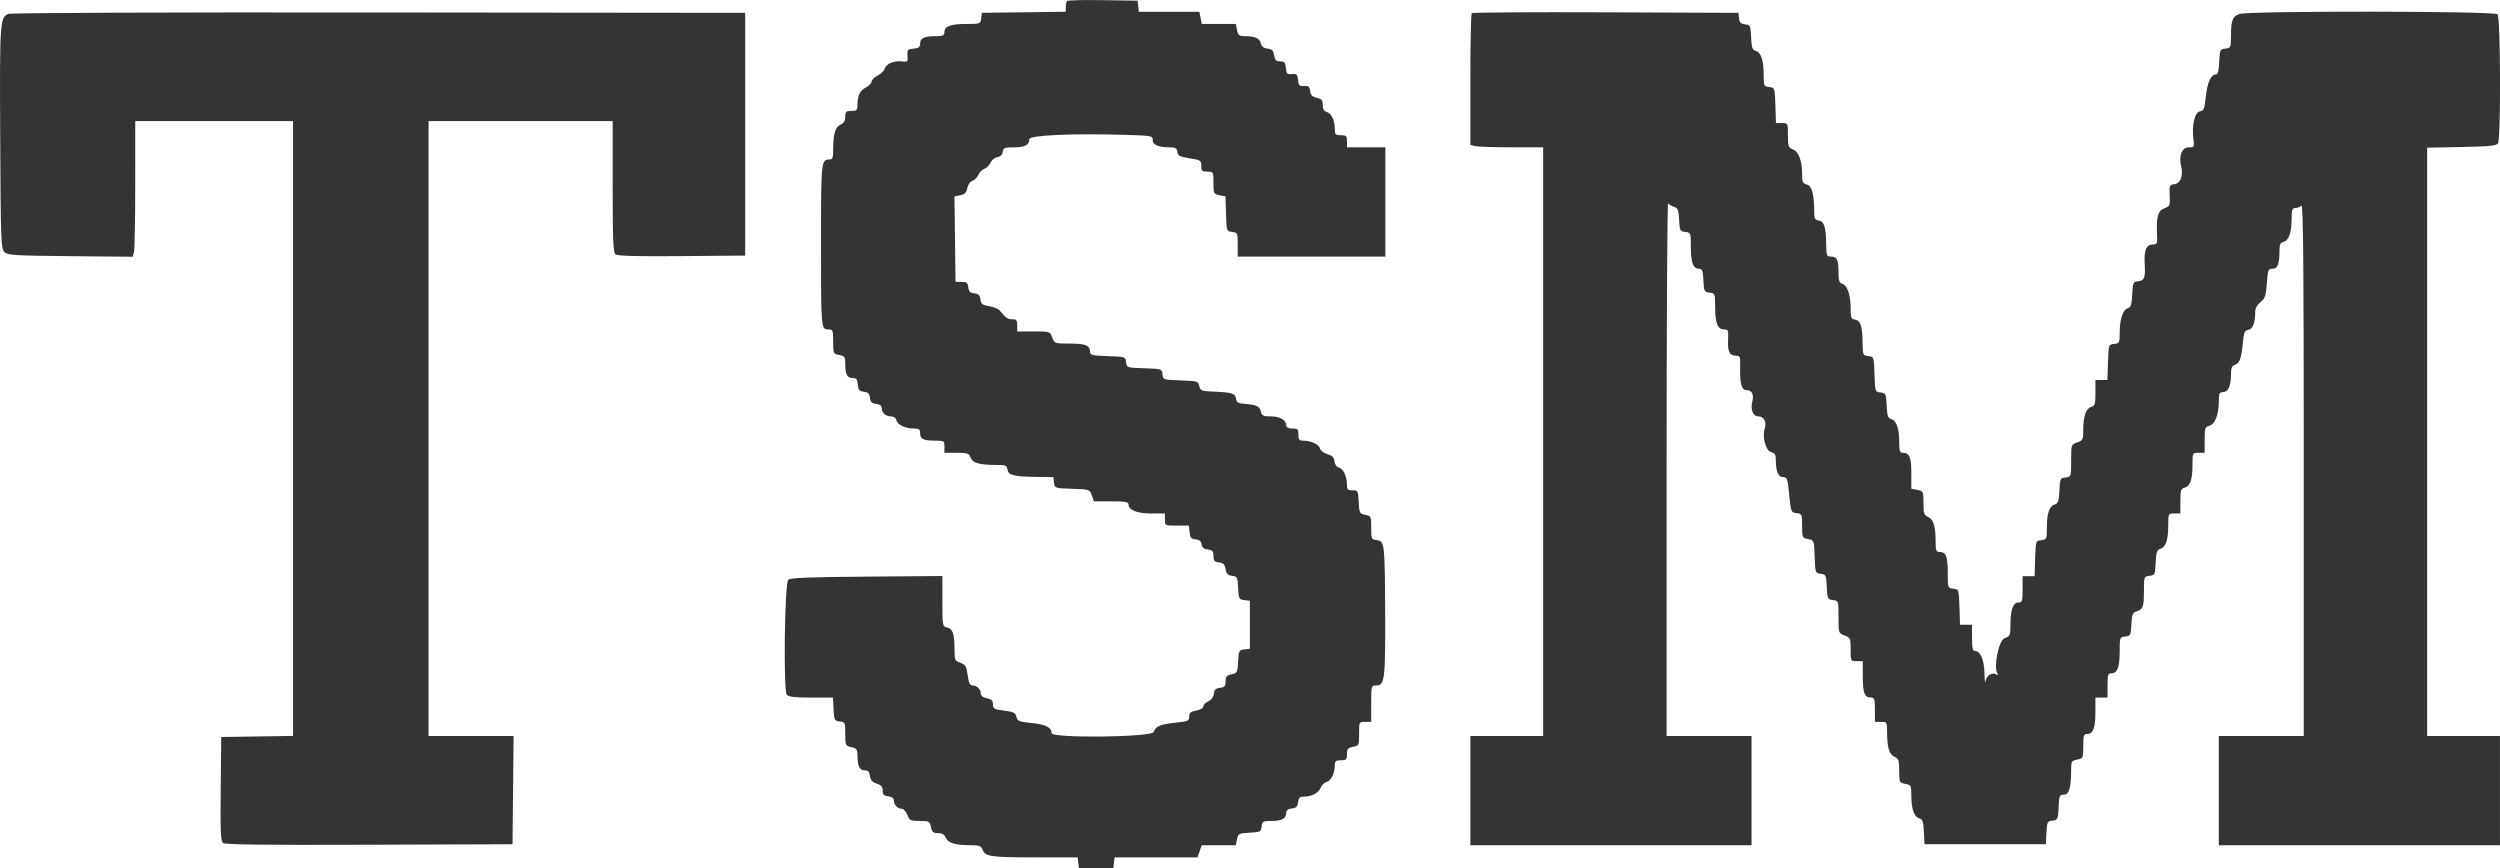 <svg xmlns="http://www.w3.org/2000/svg" xmlns:xlink="http://www.w3.org/1999/xlink" id="svg" version="1.1" viewBox="78.05 55.79 239.28 83.12"><g id="svgg"><path id="path0" d="M180.192 55.885 C 180.118 55.958,180.058 56.220,180.058 56.466 L 180.058 56.914 176.041 56.966 L 172.023 57.018 171.962 57.551 C 171.902 58.075,171.880 58.083,170.546 58.083 C 169.030 58.083,168.441 58.302,168.441 58.865 C 168.441 59.175,168.307 59.245,167.715 59.248 C 166.536 59.252,166.118 59.431,166.118 59.933 C 166.118 60.298,166.001 60.393,165.489 60.443 C 164.911 60.498,164.864 60.554,164.908 61.123 C 164.953 61.711,164.925 61.739,164.358 61.668 C 163.619 61.574,162.872 61.896,162.720 62.374 C 162.657 62.572,162.350 62.866,162.039 63.027 C 161.727 63.189,161.471 63.447,161.471 63.601 C 161.471 63.755,161.221 64.011,160.915 64.169 C 160.345 64.464,160.123 64.939,160.119 65.876 C 160.117 66.338,160.039 66.409,159.535 66.409 C 159.026 66.409,158.955 66.477,158.955 66.958 C 158.955 67.348,158.822 67.569,158.498 67.716 C 157.990 67.948,157.793 68.617,157.793 70.111 C 157.793 70.891,157.732 71.055,157.444 71.055 C 156.647 71.055,156.631 71.213,156.631 79.113 C 156.631 87.279,156.634 87.318,157.330 87.318 C 157.767 87.318,157.793 87.384,157.793 88.485 C 157.793 89.626,157.805 89.654,158.374 89.768 C 158.897 89.872,158.955 89.957,158.955 90.618 C 158.955 91.643,159.118 91.965,159.641 91.965 C 160.008 91.965,160.103 92.082,160.152 92.594 C 160.202 93.115,160.303 93.234,160.734 93.284 C 161.136 93.330,161.268 93.462,161.315 93.865 C 161.361 94.270,161.492 94.399,161.907 94.447 C 162.260 94.487,162.439 94.621,162.439 94.843 C 162.439 95.302,162.818 95.644,163.327 95.644 C 163.586 95.644,163.789 95.793,163.850 96.029 C 163.964 96.465,164.709 96.805,165.550 96.805 C 166.020 96.805,166.118 96.885,166.118 97.269 C 166.118 97.817,166.433 97.967,167.586 97.967 C 168.407 97.967,168.441 97.990,168.441 98.548 L 168.441 99.129 169.608 99.129 C 170.655 99.129,170.792 99.175,170.948 99.586 C 171.145 100.104,171.791 100.290,173.389 100.290 C 174.301 100.290,174.423 100.338,174.478 100.718 C 174.558 101.270,175.084 101.409,177.189 101.433 L 178.871 101.452 178.932 101.985 C 178.993 102.515,179.000 102.517,180.671 102.573 C 182.337 102.628,182.350 102.632,182.549 103.202 L 182.748 103.775 184.404 103.775 C 185.718 103.775,186.060 103.833,186.060 104.055 C 186.060 104.607,186.873 104.937,188.233 104.937 L 189.545 104.937 189.545 105.518 C 189.545 106.098,189.546 106.099,190.694 106.099 L 191.844 106.099 191.904 106.728 C 191.955 107.248,192.055 107.368,192.486 107.417 C 192.850 107.459,193.024 107.605,193.066 107.901 C 193.109 108.201,193.283 108.343,193.659 108.387 C 194.102 108.437,194.192 108.541,194.192 109.003 C 194.192 109.464,194.281 109.568,194.723 109.619 C 195.143 109.668,195.275 109.802,195.353 110.261 C 195.431 110.718,195.564 110.855,195.974 110.903 C 196.465 110.959,196.500 111.029,196.554 112.064 C 196.609 113.105,196.641 113.169,197.144 113.227 L 197.677 113.288 197.677 115.586 L 197.677 117.883 197.144 117.945 C 196.641 118.002,196.609 118.066,196.554 119.106 C 196.499 120.149,196.467 120.212,195.925 120.331 C 195.455 120.434,195.353 120.555,195.353 121.009 C 195.353 121.468,195.263 121.572,194.821 121.623 C 194.410 121.670,194.275 121.800,194.230 122.190 C 194.193 122.504,193.991 122.778,193.697 122.912 C 193.437 123.031,193.224 123.251,193.224 123.401 C 193.224 123.560,192.940 123.727,192.546 123.801 C 192.003 123.903,191.868 124.018,191.868 124.377 C 191.868 124.788,191.760 124.837,190.582 124.957 C 189.107 125.108,188.654 125.300,188.480 125.847 C 188.318 126.358,178.703 126.467,178.703 125.958 C 178.703 125.414,178.130 125.123,176.798 124.992 C 175.590 124.873,175.436 124.811,175.333 124.399 C 175.235 124.007,175.059 123.919,174.153 123.806 C 173.194 123.686,173.088 123.626,173.088 123.206 C 173.088 122.843,172.960 122.714,172.507 122.623 C 172.139 122.550,171.926 122.388,171.926 122.183 C 171.926 121.765,171.552 121.394,171.131 121.394 C 170.881 121.394,170.768 121.155,170.666 120.409 C 170.547 119.549,170.459 119.399,169.970 119.228 C 169.441 119.044,169.409 118.970,169.407 117.938 C 169.403 116.444,169.251 115.989,168.709 115.853 C 168.254 115.739,168.248 115.704,168.248 113.329 L 168.248 110.921 160.997 110.979 C 155.371 111.023,153.690 111.092,153.494 111.287 C 153.148 111.634,153.017 121.876,153.355 122.283 C 153.524 122.487,154.111 122.556,155.677 122.556 L 157.774 122.556 157.832 123.669 C 157.887 124.723,157.918 124.785,158.422 124.843 C 158.935 124.903,158.955 124.946,158.955 126.038 C 158.955 127.140,158.971 127.175,159.535 127.299 C 160.031 127.408,160.117 127.517,160.119 128.041 C 160.123 129.108,160.316 129.526,160.804 129.526 C 161.149 129.526,161.266 129.648,161.313 130.058 C 161.359 130.452,161.526 130.641,161.955 130.784 C 162.394 130.930,162.536 131.096,162.536 131.462 C 162.536 131.846,162.646 131.958,163.069 132.007 C 163.421 132.048,163.601 132.182,163.601 132.404 C 163.601 132.823,163.969 133.204,164.372 133.204 C 164.540 133.204,164.777 133.466,164.897 133.785 C 165.100 134.323,165.187 134.366,166.077 134.366 C 166.990 134.366,167.044 134.395,167.154 134.947 C 167.251 135.430,167.363 135.528,167.825 135.528 C 168.219 135.528,168.439 135.659,168.587 135.984 C 168.819 136.493,169.488 136.689,170.987 136.689 C 171.806 136.689,171.960 136.752,172.110 137.146 C 172.350 137.778,172.890 137.851,177.359 137.851 L 181.194 137.851 181.255 138.383 L 181.317 138.916 182.962 138.916 L 184.608 138.916 184.669 138.383 L 184.730 137.851 188.697 137.851 L 192.663 137.851 192.865 137.270 L 193.068 136.689 194.699 136.689 L 196.331 136.689 196.445 136.117 C 196.554 135.574,196.615 135.543,197.651 135.488 C 198.680 135.434,198.745 135.401,198.803 134.898 C 198.860 134.401,198.925 134.366,199.781 134.366 C 200.744 134.366,201.162 134.124,201.162 133.566 C 201.162 133.343,201.342 133.209,201.694 133.169 C 202.112 133.121,202.240 132.993,202.288 132.575 C 202.335 132.161,202.451 132.043,202.808 132.043 C 203.570 132.043,204.256 131.689,204.442 131.201 C 204.538 130.948,204.797 130.693,205.017 130.636 C 205.447 130.523,205.808 129.790,205.808 129.029 C 205.808 128.634,205.903 128.558,206.389 128.558 C 206.907 128.558,206.970 128.494,206.970 127.972 C 206.970 127.476,207.059 127.368,207.551 127.270 C 208.117 127.157,208.132 127.125,208.132 126.016 C 208.132 124.882,208.133 124.879,208.712 124.879 L 209.293 124.879 209.293 123.136 C 209.293 121.402,209.296 121.394,209.782 121.394 C 210.580 121.394,210.650 120.827,210.626 114.557 C 210.599 107.820,210.572 107.576,209.825 107.490 C 209.313 107.431,209.293 107.386,209.293 106.304 C 209.293 105.213,209.276 105.176,208.722 105.065 C 208.178 104.956,208.149 104.898,208.093 103.831 C 208.037 102.750,208.016 102.711,207.502 102.718 C 207.050 102.725,206.970 102.647,206.970 102.198 C 206.970 101.402,206.623 100.652,206.204 100.542 C 205.978 100.483,205.807 100.244,205.771 99.938 C 205.726 99.558,205.559 99.388,205.099 99.257 C 204.761 99.161,204.444 98.920,204.391 98.721 C 204.288 98.324,203.532 97.967,202.795 97.967 C 202.400 97.967,202.323 97.873,202.323 97.386 C 202.323 96.870,202.259 96.805,201.742 96.805 C 201.368 96.805,201.162 96.707,201.162 96.529 C 201.162 96.001,200.572 95.644,199.699 95.644 C 198.949 95.644,198.831 95.585,198.724 95.158 C 198.599 94.659,198.310 94.531,197.096 94.438 C 196.560 94.396,196.405 94.294,196.356 93.950 C 196.285 93.445,195.958 93.343,194.200 93.273 C 193.043 93.227,192.941 93.187,192.836 92.740 C 192.728 92.275,192.656 92.253,191.049 92.200 C 189.389 92.144,189.375 92.140,189.315 91.619 C 189.255 91.098,189.242 91.093,187.573 91.038 C 185.903 90.983,185.890 90.978,185.830 90.457 C 185.770 89.936,185.758 89.932,184.076 89.876 C 182.608 89.828,182.381 89.775,182.381 89.479 C 182.381 88.850,181.960 88.674,180.449 88.674 C 178.996 88.674,178.979 88.668,178.762 88.093 C 178.543 87.514,178.539 87.512,176.977 87.512 L 175.411 87.512 175.411 86.931 C 175.411 86.445,175.335 86.350,174.941 86.350 C 174.504 86.350,174.334 86.232,173.727 85.505 C 173.599 85.351,173.147 85.167,172.722 85.096 C 172.068 84.985,171.940 84.885,171.889 84.448 C 171.843 84.049,171.710 83.917,171.309 83.870 C 170.907 83.824,170.775 83.692,170.728 83.289 C 170.678 82.853,170.574 82.769,170.087 82.769 L 169.506 82.769 169.454 78.679 L 169.402 74.590 169.960 74.478 C 170.387 74.393,170.546 74.231,170.634 73.791 C 170.699 73.466,170.908 73.166,171.115 73.100 C 171.316 73.036,171.575 72.775,171.692 72.520 C 171.808 72.265,172.069 72.004,172.272 71.939 C 172.476 71.875,172.738 71.613,172.854 71.357 C 172.971 71.101,173.267 70.863,173.513 70.828 C 173.804 70.787,173.981 70.613,174.021 70.329 C 174.076 69.941,174.193 69.894,175.096 69.894 C 176.143 69.894,176.573 69.664,176.573 69.105 C 176.573 68.733,180.734 68.547,185.721 68.697 C 188.332 68.775,188.383 68.785,188.383 69.214 C 188.383 69.673,188.953 69.894,190.137 69.894 C 190.552 69.894,190.694 69.996,190.742 70.329 C 190.794 70.698,190.974 70.792,191.917 70.941 C 192.969 71.108,193.030 71.148,193.030 71.667 C 193.030 72.149,193.102 72.217,193.611 72.217 C 194.186 72.217,194.192 72.227,194.192 73.287 C 194.192 74.317,194.213 74.360,194.765 74.471 L 195.339 74.586 195.395 76.257 C 195.450 77.921,195.453 77.929,195.983 77.990 C 196.497 78.049,196.515 78.090,196.515 79.200 L 196.515 80.348 203.582 80.348 L 210.649 80.348 210.649 75.121 L 210.649 69.894 208.809 69.894 L 206.970 69.894 206.970 69.313 C 206.970 68.796,206.905 68.732,206.389 68.732 C 205.876 68.732,205.808 68.666,205.808 68.164 C 205.808 67.327,205.497 66.652,205.045 66.509 C 204.766 66.420,204.647 66.218,204.647 65.830 C 204.647 65.376,204.545 65.255,204.077 65.153 C 203.643 65.057,203.494 64.904,203.448 64.508 C 203.398 64.077,203.299 63.994,202.867 64.023 C 202.414 64.054,202.338 63.978,202.286 63.442 C 202.234 62.902,202.163 62.833,201.707 62.880 C 201.248 62.928,201.180 62.860,201.126 62.300 C 201.075 61.768,200.986 61.665,200.581 61.665 C 200.194 61.665,200.077 61.549,200.000 61.084 C 199.923 60.624,199.793 60.491,199.371 60.442 C 199.002 60.400,198.804 60.242,198.726 59.928 C 198.605 59.448,198.157 59.252,197.168 59.248 C 196.652 59.245,196.546 59.160,196.447 58.664 L 196.331 58.083 194.705 58.083 L 193.078 58.083 192.962 57.502 L 192.846 56.922 189.950 56.922 L 187.054 56.922 186.993 56.389 L 186.931 55.857 183.628 55.804 C 181.811 55.775,180.265 55.811,180.192 55.885 M78.845 57.122 C 78.041 57.445,78.013 57.871,78.069 68.944 C 78.118 78.833,78.146 79.584,78.467 79.906 C 78.782 80.220,79.355 80.257,84.784 80.308 L 90.754 80.364 90.873 79.921 C 90.938 79.677,90.993 76.755,90.994 73.427 L 90.997 67.377 98.548 67.377 L 106.099 67.377 106.099 96.801 L 106.099 126.225 102.662 126.278 L 99.226 126.331 99.174 131.290 C 99.132 135.313,99.173 136.291,99.389 136.471 C 99.585 136.633,103.306 136.679,113.381 136.642 L 127.106 136.592 127.157 131.413 L 127.209 126.234 123.140 126.234 L 119.071 126.234 119.071 96.805 L 119.071 67.377 127.880 67.377 L 136.689 67.377 136.689 73.645 C 136.689 78.716,136.740 79.956,136.954 80.134 C 137.143 80.291,138.973 80.339,143.295 80.303 L 149.371 80.252 149.371 68.635 L 149.371 57.018 114.327 56.982 C 93.598 56.960,79.105 57.018,78.845 57.122 M218.911 57.049 C 218.839 57.121,218.780 59.987,218.780 63.417 L 218.780 69.655 219.216 69.771 C 219.455 69.836,221.024 69.889,222.701 69.891 L 225.750 69.894 225.750 98.064 L 225.750 126.234 222.265 126.234 L 218.780 126.234 218.780 131.462 L 218.780 136.689 232.236 136.689 L 245.692 136.689 245.692 131.462 L 245.692 126.234 241.626 126.234 L 237.561 126.234 237.563 100.629 C 237.565 86.546,237.630 75.121,237.709 75.240 C 237.787 75.359,238.043 75.516,238.277 75.589 C 238.641 75.702,238.712 75.884,238.761 76.825 C 238.816 77.868,238.848 77.932,239.351 77.990 C 239.876 78.050,239.884 78.072,239.884 79.406 C 239.884 80.915,240.102 81.510,240.655 81.510 C 240.971 81.510,241.035 81.676,241.084 82.623 C 241.139 83.677,241.171 83.740,241.675 83.798 C 242.193 83.858,242.207 83.891,242.207 85.092 C 242.207 86.683,242.445 87.318,243.039 87.318 C 243.464 87.318,243.490 87.385,243.448 88.335 C 243.397 89.454,243.592 89.835,244.215 89.835 C 244.581 89.835,244.625 89.939,244.604 90.755 C 244.559 92.488,244.723 93.127,245.212 93.127 C 245.722 93.127,245.935 93.541,245.768 94.207 C 245.568 95.003,245.832 95.644,246.360 95.644 C 246.880 95.644,247.151 96.174,246.951 96.803 C 246.699 97.599,247.055 98.930,247.554 99.055 C 247.901 99.142,248.015 99.303,248.015 99.706 C 248.015 100.881,248.237 101.452,248.694 101.452 C 249.101 101.452,249.142 101.567,249.299 103.146 C 249.464 104.803,249.479 104.842,250.000 104.902 C 250.514 104.961,250.532 105.002,250.532 106.116 C 250.532 107.240,250.547 107.273,251.106 107.385 C 251.679 107.499,251.679 107.500,251.735 109.074 C 251.790 110.625,251.799 110.649,252.314 110.709 C 252.813 110.767,252.841 110.826,252.895 111.967 C 252.950 113.114,252.975 113.168,253.485 113.227 C 254.016 113.288,254.017 113.291,254.017 114.841 C 254.017 116.388,254.019 116.394,254.598 116.613 C 255.151 116.822,255.179 116.886,255.179 117.951 C 255.179 119.066,255.182 119.071,255.760 119.071 L 256.341 119.071 256.341 120.581 C 256.341 122.140,256.512 122.556,257.154 122.556 C 257.451 122.556,257.502 122.728,257.502 123.717 L 257.502 124.879 258.083 124.879 C 258.649 124.879,258.664 124.903,258.664 125.823 C 258.664 127.317,258.861 127.987,259.369 128.218 C 259.773 128.402,259.826 128.557,259.826 129.562 C 259.826 130.668,259.840 130.700,260.407 130.813 C 260.964 130.925,260.987 130.970,260.987 131.957 C 260.987 133.221,261.259 133.985,261.755 134.115 C 262.068 134.196,262.141 134.414,262.189 135.403 L 262.246 136.592 268.054 136.592 L 273.863 136.592 273.920 135.491 C 273.975 134.455,274.009 134.386,274.501 134.329 C 275.000 134.272,275.027 134.213,275.082 133.059 C 275.135 131.939,275.173 131.849,275.589 131.849 C 276.088 131.849,276.276 131.210,276.281 129.501 C 276.283 128.662,276.319 128.599,276.864 128.490 C 277.432 128.376,277.444 128.348,277.444 127.207 C 277.444 126.177,277.489 126.041,277.825 126.041 C 278.389 126.041,278.606 125.452,278.606 123.924 L 278.606 122.556 279.187 122.556 L 279.768 122.556 279.768 121.394 C 279.768 120.368,279.812 120.232,280.148 120.232 C 280.711 120.232,280.929 119.644,280.929 118.128 C 280.929 116.794,280.937 116.772,281.462 116.712 C 281.965 116.654,281.997 116.590,282.052 115.547 C 282.101 114.606,282.172 114.425,282.536 114.311 C 283.164 114.115,283.246 113.888,283.250 112.356 C 283.253 110.983,283.260 110.964,283.785 110.903 C 284.295 110.845,284.320 110.791,284.375 109.642 C 284.423 108.638,284.496 108.422,284.822 108.319 C 285.345 108.153,285.576 107.468,285.576 106.086 C 285.576 104.938,285.577 104.937,286.157 104.937 L 286.738 104.937 286.738 103.757 C 286.738 102.726,286.788 102.564,287.140 102.472 C 287.672 102.333,287.899 101.676,287.899 100.278 C 287.899 99.130,287.900 99.129,288.480 99.129 L 289.061 99.129 289.061 97.891 C 289.061 96.764,289.100 96.644,289.504 96.543 C 290.049 96.406,290.416 95.473,290.416 94.226 C 290.416 93.455,290.473 93.320,290.797 93.320 C 291.306 93.320,291.578 92.757,291.578 91.701 C 291.578 91.007,291.655 90.805,291.955 90.710 C 292.409 90.566,292.572 90.113,292.722 88.577 C 292.820 87.581,292.896 87.407,293.250 87.356 C 293.673 87.296,293.901 86.682,293.901 85.607 C 293.901 85.299,294.096 84.951,294.408 84.702 C 294.848 84.351,294.929 84.113,295.015 82.904 C 295.107 81.617,295.148 81.510,295.550 81.510 C 296.046 81.510,296.218 81.081,296.222 79.839 C 296.224 79.204,296.304 79.018,296.609 78.938 C 297.117 78.805,297.386 78.048,297.386 76.754 C 297.386 75.870,297.442 75.702,297.735 75.702 C 297.926 75.702,298.188 75.597,298.316 75.470 C 298.496 75.289,298.548 80.904,298.548 100.736 L 298.548 126.234 294.482 126.234 L 290.416 126.234 290.416 131.462 L 290.416 136.689 303.872 136.689 L 317.328 136.689 317.328 131.462 L 317.328 126.234 313.843 126.234 L 310.358 126.234 310.358 98.080 L 310.358 69.926 313.657 69.861 C 316.328 69.809,316.990 69.741,317.139 69.506 C 317.425 69.054,317.384 57.442,317.096 57.154 C 316.785 56.843,293.288 56.818,292.401 57.127 C 291.722 57.364,291.584 57.727,291.581 59.280 C 291.578 60.336,291.556 60.383,291.045 60.442 C 290.535 60.501,290.511 60.554,290.455 61.713 C 290.413 62.606,290.325 62.924,290.121 62.924 C 289.657 62.924,289.302 63.728,289.164 65.090 C 289.049 66.219,288.979 66.393,288.616 66.445 C 288.118 66.517,287.820 67.753,287.983 69.071 C 288.083 69.875,288.073 69.894,287.517 69.894 C 286.892 69.894,286.566 70.733,286.812 71.713 C 287.031 72.584,286.748 73.351,286.183 73.416 C 285.697 73.473,285.675 73.524,285.716 74.504 C 285.757 75.476,285.729 75.542,285.207 75.725 C 284.592 75.939,284.417 76.569,284.503 78.267 C 284.545 79.112,284.513 79.187,284.101 79.187 C 283.488 79.187,283.246 79.737,283.321 80.961 C 283.406 82.353,283.304 82.639,282.701 82.709 C 282.215 82.766,282.185 82.832,282.130 83.969 C 282.084 84.941,282.004 85.190,281.711 85.283 C 281.236 85.434,280.929 86.354,280.929 87.625 C 280.929 88.597,280.903 88.651,280.397 88.709 C 279.866 88.770,279.864 88.776,279.809 90.465 L 279.753 92.159 279.179 92.159 L 278.606 92.159 278.606 93.395 C 278.606 94.465,278.555 94.644,278.221 94.731 C 277.716 94.863,277.444 95.620,277.444 96.896 C 277.444 97.870,277.411 97.941,276.864 98.132 C 276.284 98.334,276.283 98.336,276.283 99.880 C 276.283 101.423,276.282 101.426,275.750 101.488 C 275.241 101.546,275.215 101.600,275.160 102.749 C 275.112 103.753,275.039 103.969,274.714 104.072 C 274.192 104.238,273.959 104.922,273.959 106.292 C 273.959 107.388,273.940 107.430,273.427 107.490 C 272.896 107.551,272.894 107.556,272.839 109.245 L 272.783 110.939 272.209 110.939 L 271.636 110.939 271.636 112.197 C 271.636 113.332,271.597 113.456,271.244 113.456 C 270.730 113.456,270.474 114.154,270.474 115.556 C 270.474 116.596,270.441 116.675,269.919 116.872 C 269.346 117.088,268.833 119.612,269.230 120.255 C 269.320 120.401,269.290 120.435,269.147 120.347 C 268.741 120.095,268.177 120.428,268.095 120.968 C 268.051 121.255,268.002 120.922,267.986 120.227 C 267.956 118.922,267.605 118.103,267.075 118.103 C 266.860 118.103,266.796 117.812,266.796 116.844 L 266.796 115.586 266.222 115.586 L 265.649 115.586 265.593 113.892 C 265.537 112.203,265.535 112.197,265.005 112.136 C 264.475 112.075,264.472 112.067,264.472 110.578 C 264.472 109.032,264.300 108.616,263.659 108.616 C 263.371 108.616,263.311 108.452,263.311 107.672 C 263.311 106.178,263.114 105.508,262.606 105.277 C 262.202 105.092,262.149 104.938,262.149 103.933 C 262.149 102.826,262.134 102.795,261.568 102.682 L 260.987 102.565 260.987 101.079 C 260.987 99.545,260.814 99.129,260.174 99.129 C 259.881 99.129,259.826 98.961,259.826 98.076 C 259.826 96.790,259.557 96.026,259.058 95.895 C 258.745 95.813,258.672 95.595,258.624 94.607 C 258.570 93.474,258.542 93.414,258.042 93.357 C 257.521 93.297,257.517 93.283,257.461 91.614 C 257.406 89.939,257.403 89.932,256.873 89.871 C 256.359 89.812,256.340 89.769,256.321 88.613 C 256.295 86.989,256.126 86.460,255.607 86.385 C 255.227 86.330,255.179 86.208,255.179 85.301 C 255.179 84.023,254.871 83.110,254.388 82.957 C 254.090 82.862,254.017 82.656,254.017 81.900 C 254.017 80.661,253.877 80.348,253.319 80.348 C 252.882 80.348,252.855 80.280,252.836 79.138 C 252.810 77.502,252.642 76.974,252.122 76.898 C 251.767 76.847,251.694 76.712,251.694 76.103 C 251.694 74.410,251.471 73.572,250.990 73.451 C 250.589 73.351,250.532 73.222,250.532 72.418 C 250.532 71.172,250.195 70.290,249.637 70.078 C 249.223 69.921,249.177 69.787,249.177 68.737 C 249.177 67.573,249.176 67.570,248.604 67.570 L 248.031 67.570 247.975 65.876 C 247.919 64.188,247.917 64.182,247.386 64.121 C 246.873 64.062,246.854 64.019,246.854 62.923 C 246.854 61.557,246.594 60.791,246.086 60.658 C 245.773 60.576,245.700 60.358,245.652 59.370 C 245.598 58.239,245.570 58.177,245.075 58.120 C 244.672 58.073,244.540 57.942,244.494 57.539 L 244.434 57.018 231.737 56.969 C 224.754 56.941,218.982 56.978,218.911 57.049 " stroke="none" fill="#343434" fill-rule="evenodd"/><path id="path1" d="" stroke="none" fill="#383434" fill-rule="evenodd"/><path id="path2" d="" stroke="none" fill="#383434" fill-rule="evenodd"/><path id="path3" d="" stroke="none" fill="#383434" fill-rule="evenodd"/><path id="path4" d="" stroke="none" fill="#383434" fill-rule="evenodd"/></g></svg>